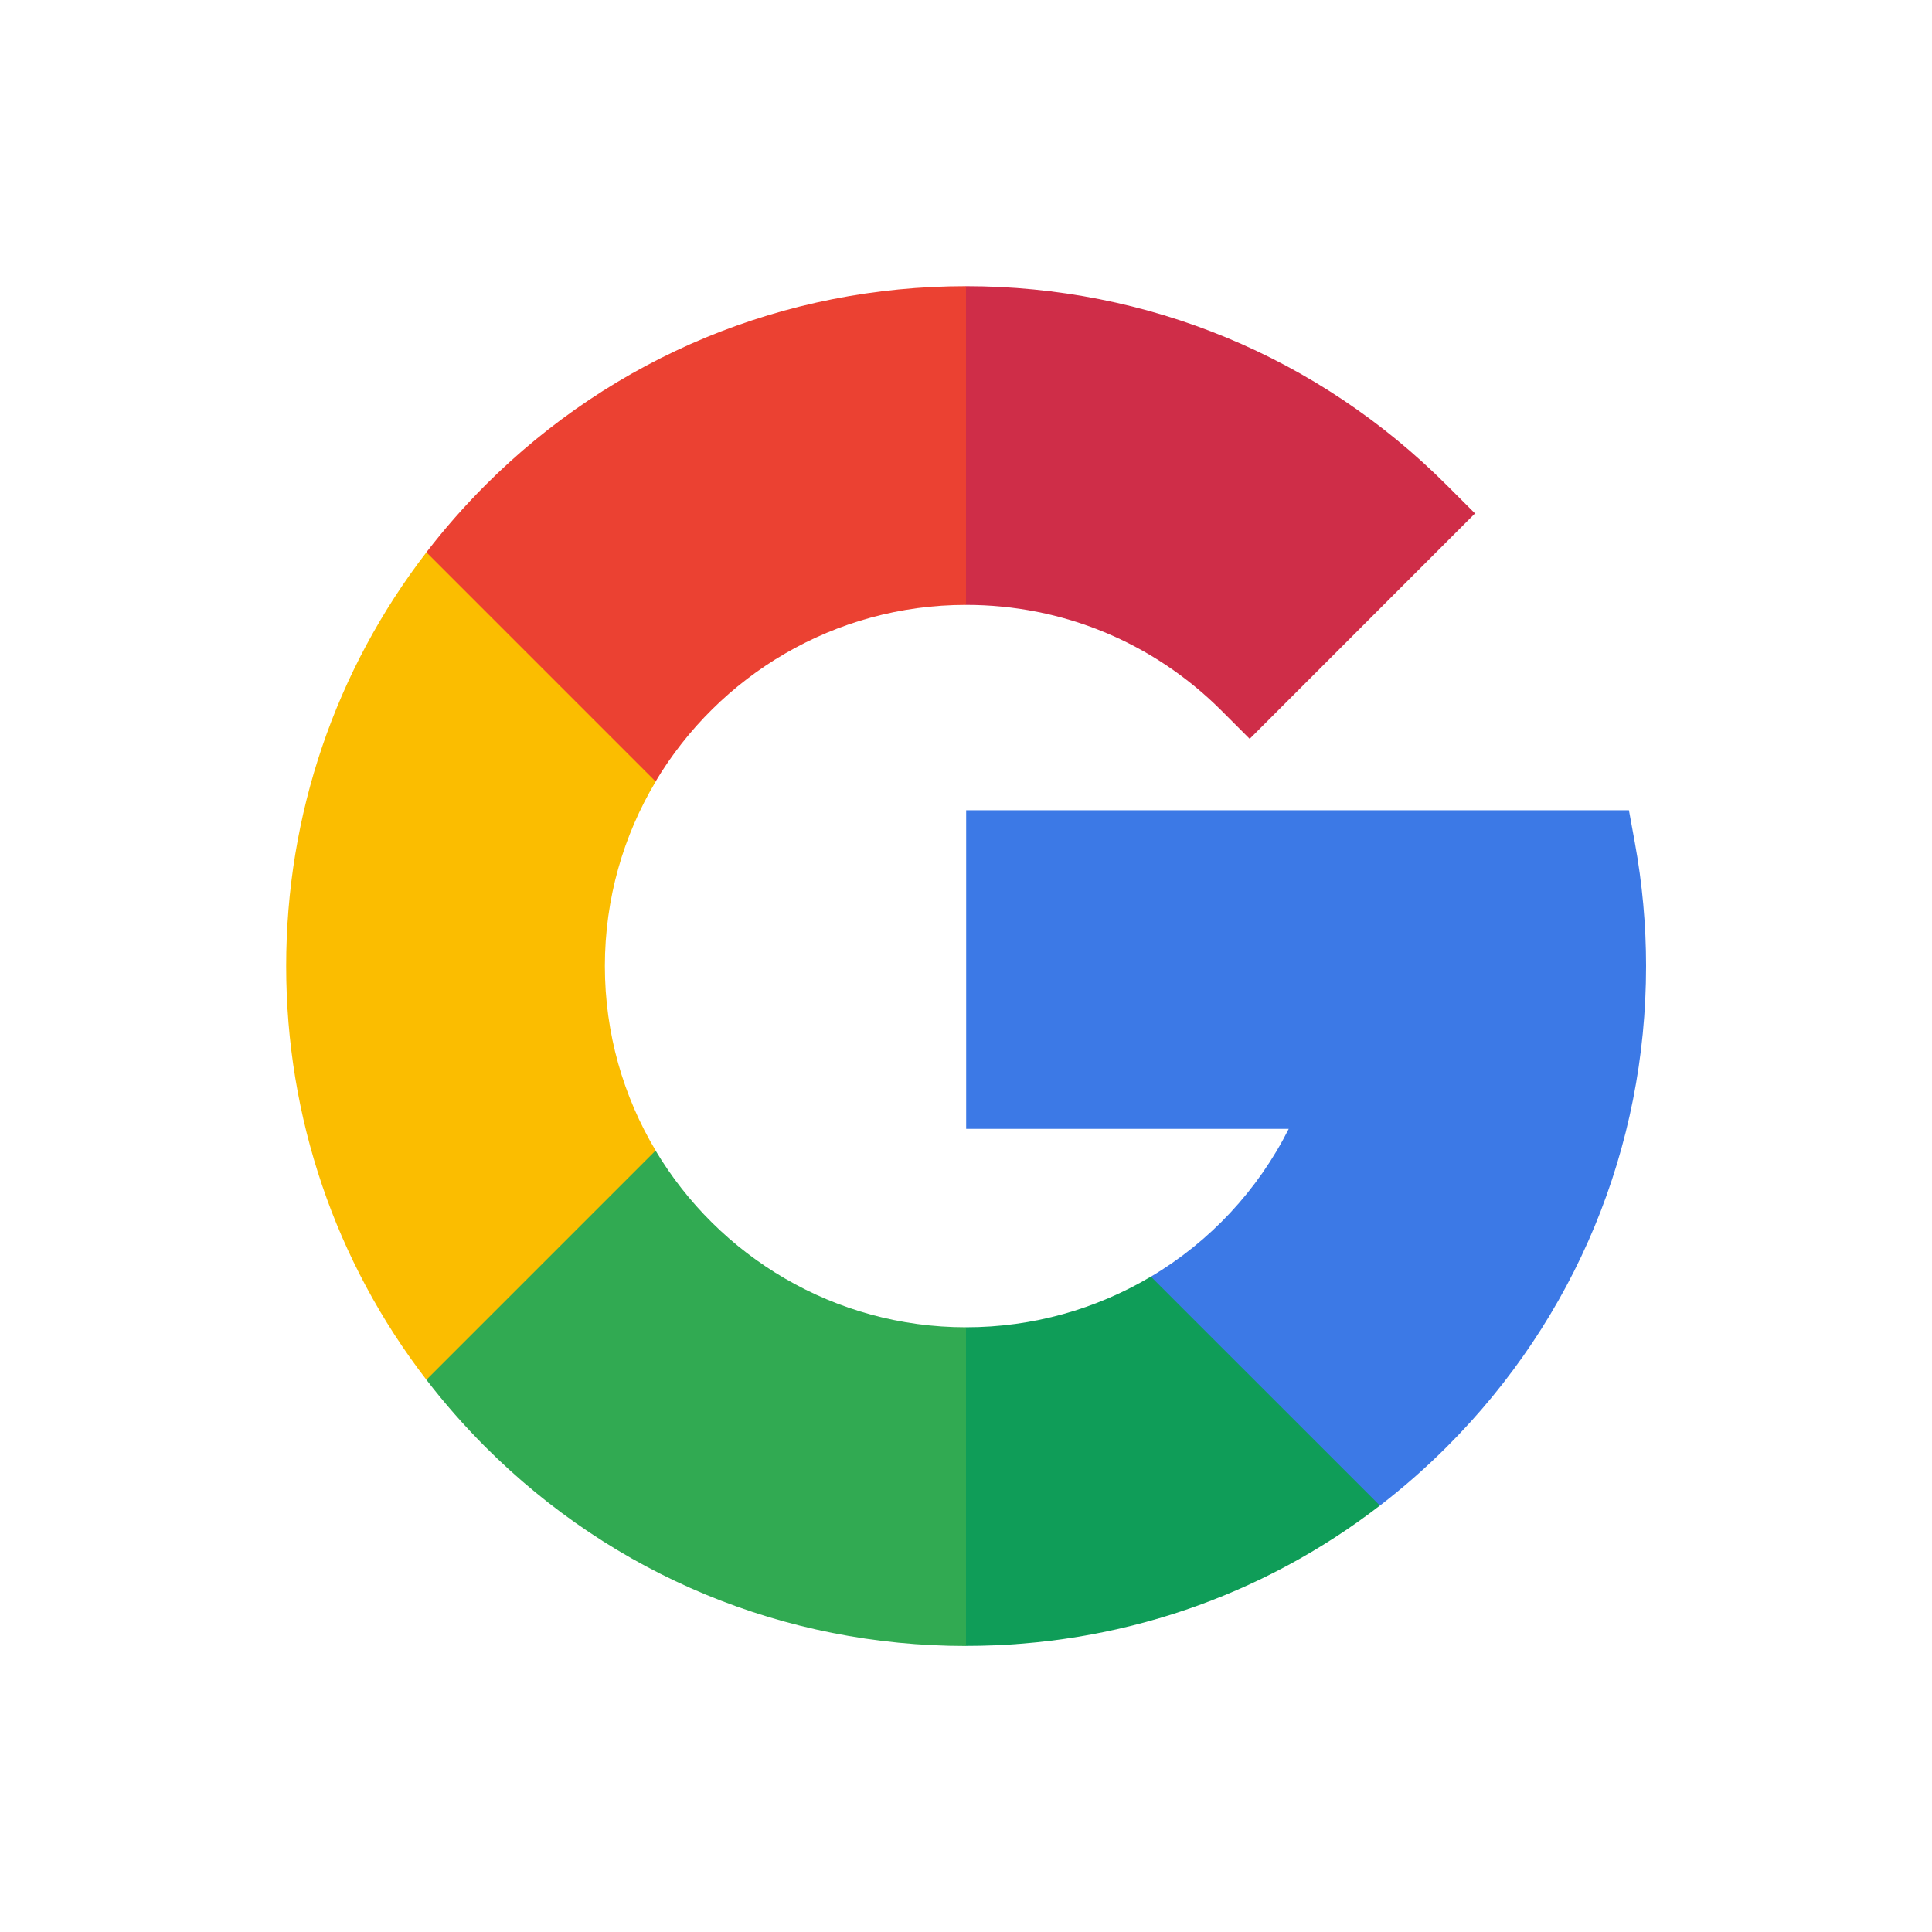 <svg width="24" height="24" viewBox="0 0 24 24" fill="none" xmlns="http://www.w3.org/2000/svg">
<path d="M7.514 12.001C7.514 11.164 7.744 10.38 8.145 9.709V6.861H5.297C4.167 8.329 3.555 10.118 3.555 12.001C3.555 13.884 4.167 15.673 5.297 17.14H8.145V14.293C7.744 13.622 7.514 12.838 7.514 12.001Z" fill="#FBBD00"/>
<path d="M12.001 16.488L10.021 18.467L12.001 20.446C13.884 20.446 15.673 19.834 17.14 18.704V15.859H14.296C13.619 16.261 12.832 16.488 12.001 16.488Z" fill="#0F9D58"/>
<path d="M8.144 14.293L5.297 17.14C5.522 17.433 5.767 17.711 6.028 17.973C7.623 19.568 9.744 20.447 12 20.447V16.488C10.363 16.488 8.928 15.606 8.144 14.293Z" fill="#31AA52"/>
<path d="M20.448 12C20.448 11.487 20.401 10.975 20.309 10.47L20.235 10.065H12.002V14.023H16.009C15.625 14.786 15.031 15.423 14.297 15.859L17.142 18.703C17.434 18.478 17.712 18.234 17.974 17.972C19.569 16.377 20.448 14.256 20.448 12Z" fill="#3C79E6"/>
<path d="M15.174 8.828L15.524 9.178L18.323 6.378L17.973 6.028C16.378 4.433 14.257 3.555 12.001 3.555L10.021 5.534L12.001 7.514C13.199 7.514 14.326 7.98 15.174 8.828Z" fill="#CF2D48"/>
<path d="M12 7.514V3.555C9.744 3.555 7.623 4.433 6.028 6.028C5.767 6.29 5.522 6.568 5.297 6.861L8.144 9.708C8.928 8.395 10.363 7.514 12 7.514Z" fill="#EB4132"/>
</svg>
